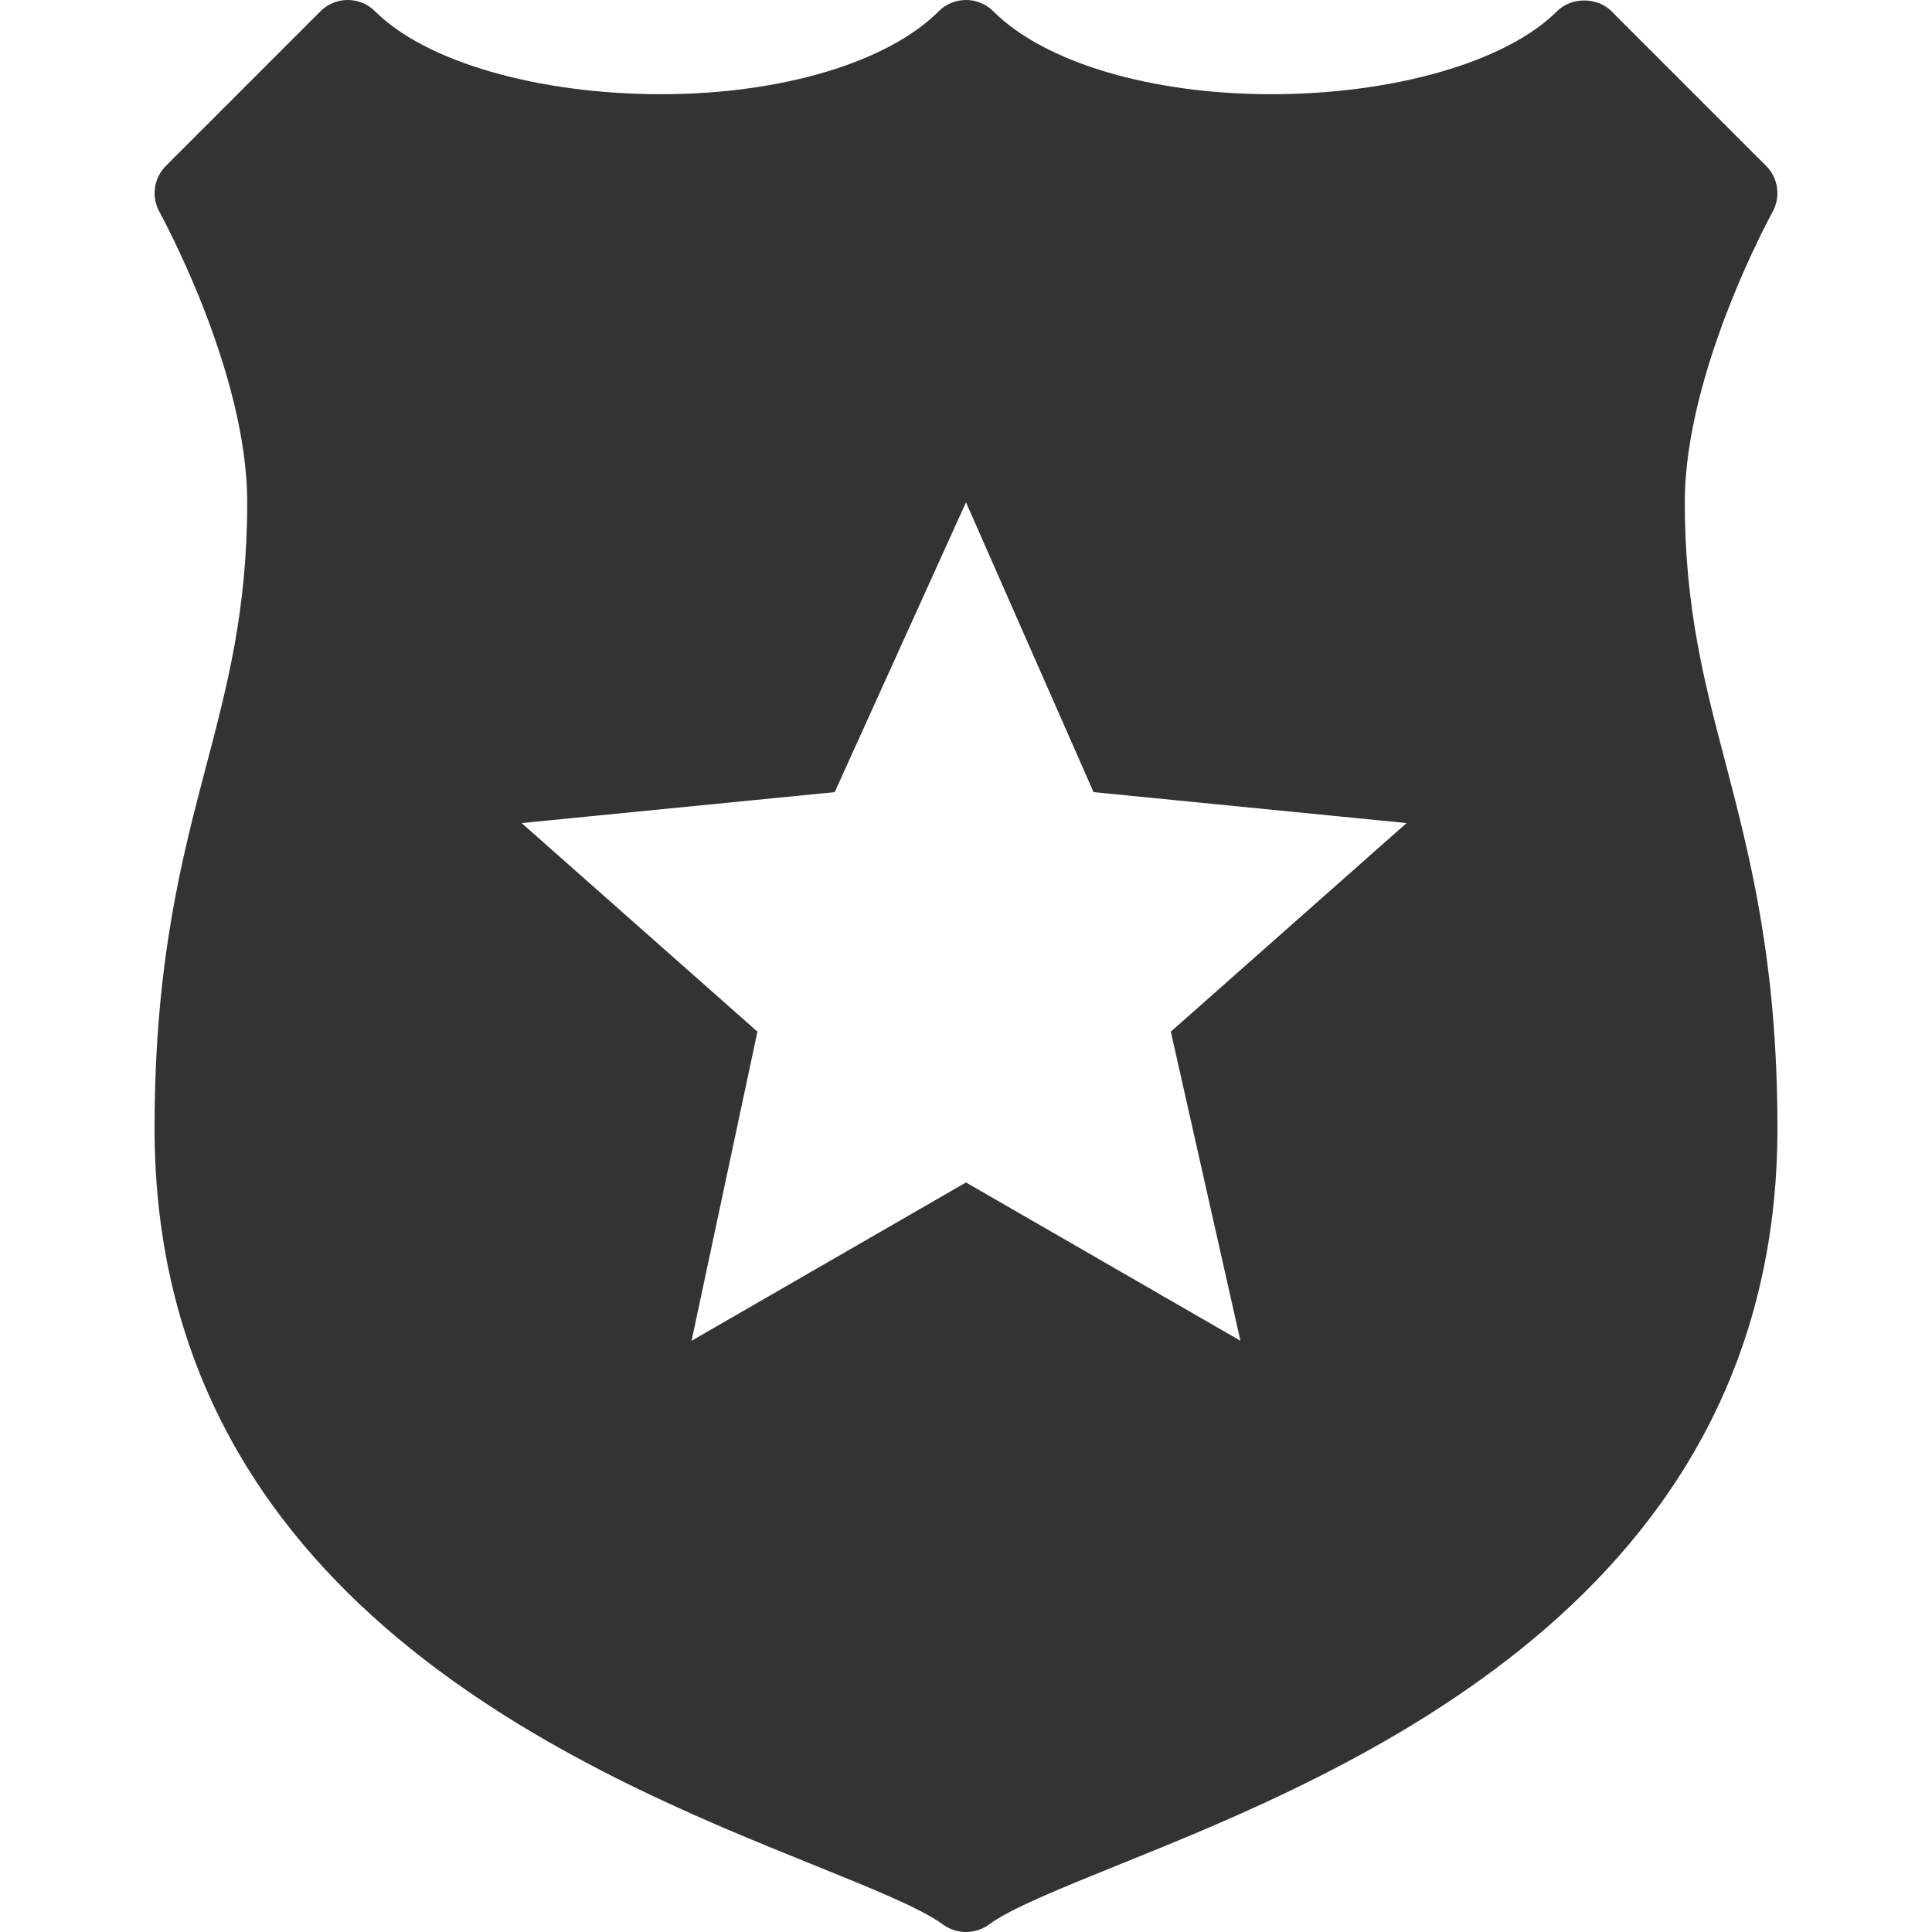 <svg xmlns="http://www.w3.org/2000/svg" xmlns:xlink="http://www.w3.org/1999/xlink" viewBox="0 0 50 50" version="1.1" width="500" height="500" style="fill: rgb(52, 51, 51);">
<g id="surface1">
<path style=" stroke:none;fill-rule:nonzero;fill-opacity:1;" d="M 44.652 19.727 C 44.109 17.668 43.602 15.723 43.602 13 C 43.602 9.609 45.852 5.527 45.871 5.488 C 46.09 5.098 46.023 4.609 45.707 4.293 L 41.707 0.293 C 41.332 -0.082 40.668 -0.082 40.293 0.293 C 38.988 1.598 36.086 2.438 32.895 2.438 C 29.785 2.438 27.031 1.617 25.707 0.293 C 25.316 -0.098 24.684 -0.098 24.293 0.293 C 22.969 1.617 20.215 2.438 17.109 2.438 C 13.914 2.438 11.012 1.598 9.707 0.293 C 9.316 -0.098 8.684 -0.098 8.293 0.293 L 4.293 4.293 C 3.977 4.609 3.91 5.098 4.129 5.488 C 4.148 5.527 6.398 9.598 6.398 13 C 6.398 15.781 5.887 17.73 5.344 19.793 C 4.715 22.18 4 24.883 4 29.199 C 4 41.387 15.121 45.871 21.098 48.281 C 22.574 48.879 23.852 49.395 24.402 49.805 C 24.582 49.934 24.789 50 25 50 C 25.211 50 25.418 49.934 25.598 49.805 C 26.148 49.395 27.426 48.879 28.902 48.281 C 34.879 45.871 46 41.387 46 29.199 C 46 24.867 45.281 22.137 44.652 19.727 Z M 32.102 34.699 L 25 30.602 L 17.898 34.699 L 19.602 26.699 L 13.5 21.301 L 21.602 20.5 L 25 13 L 28.301 20.5 L 36.402 21.301 L 30.301 26.699 Z "/>
</g>
</svg>
